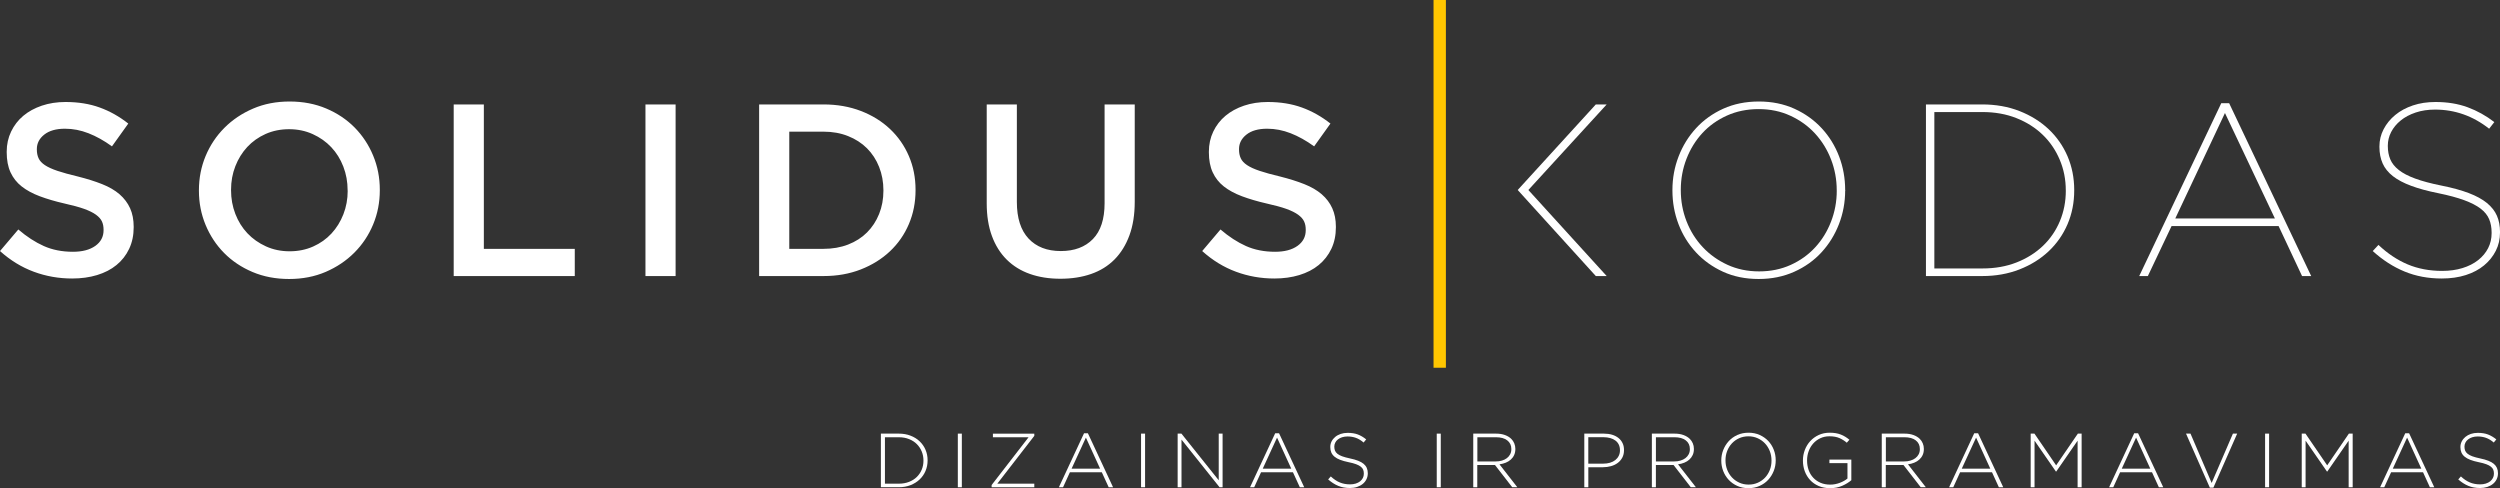 <svg width="169" height="33" viewBox="0 0 169 33" fill="none" xmlns="http://www.w3.org/2000/svg">
<rect x="0" y="0" width="169" height="33" fill="#333333" stroke="none"/>
<g clip-path="url(#clip0)">
<path d="M124.323 10.574C124.05 9.855 123.657 9.221 123.146 8.668C122.634 8.115 122.018 7.676 121.3 7.35C120.582 7.025 119.782 6.862 118.903 6.862C118.011 6.862 117.207 7.025 116.489 7.35C115.771 7.676 115.159 8.115 114.651 8.668C114.144 9.221 113.751 9.855 113.474 10.574C113.196 11.293 113.056 12.049 113.056 12.844V12.877C113.056 13.673 113.192 14.429 113.465 15.148C113.739 15.867 114.131 16.501 114.643 17.054C115.155 17.607 115.768 18.046 116.481 18.371C117.193 18.696 117.994 18.86 118.886 18.86C119.765 18.86 120.567 18.696 121.291 18.371C122.016 18.046 122.63 17.607 123.137 17.054C123.645 16.501 124.037 15.867 124.315 15.148C124.593 14.429 124.733 13.673 124.733 12.877C124.756 12.855 124.756 12.844 124.733 12.844C124.733 12.049 124.597 11.293 124.323 10.574ZM124.165 12.894C124.165 13.623 124.035 14.319 123.778 14.982C123.522 15.645 123.165 16.225 122.705 16.722C122.248 17.219 121.697 17.615 121.053 17.907C120.41 18.199 119.698 18.346 118.917 18.346C118.136 18.346 117.42 18.197 116.773 17.899C116.126 17.601 115.566 17.201 115.096 16.697C114.626 16.194 114.263 15.612 114.006 14.949C113.749 14.286 113.622 13.59 113.622 12.861V12.828C113.622 12.098 113.749 11.402 114.006 10.739C114.263 10.077 114.62 9.497 115.079 8.999C115.537 8.502 116.09 8.107 116.739 7.814C117.387 7.522 118.103 7.375 118.884 7.375C119.665 7.375 120.381 7.524 121.028 7.823C121.676 8.121 122.233 8.521 122.695 9.024C123.158 9.528 123.519 10.11 123.776 10.773C124.033 11.436 124.163 12.132 124.163 12.861V12.894H124.165Z" fill="white"/>
<path d="M107.877 7.06L102.597 12.844L107.877 18.661H108.612L103.317 12.844L108.612 7.06H107.877Z" fill="white"/>
<path d="M138.488 8.734C137.936 8.214 137.279 7.806 136.516 7.507C135.754 7.209 134.915 7.06 134.002 7.06H130.194V18.661H134.002C134.915 18.661 135.754 18.511 136.516 18.213C137.279 17.915 137.936 17.507 138.488 16.987C139.039 16.467 139.465 15.858 139.766 15.155C140.066 14.453 140.217 13.695 140.217 12.877V12.844C140.217 12.025 140.066 11.267 139.766 10.565C139.465 9.865 139.039 9.254 138.488 8.734ZM139.649 12.893C139.649 13.623 139.515 14.308 139.248 14.948C138.98 15.588 138.598 16.148 138.101 16.622C137.604 17.096 137.011 17.469 136.318 17.741C135.627 18.012 134.863 18.147 134.025 18.147H130.762V7.574H134.009C134.856 7.574 135.627 7.712 136.318 7.988C137.009 8.263 137.6 8.64 138.091 9.115C138.582 9.589 138.964 10.151 139.237 10.797C139.511 11.443 139.647 12.131 139.647 12.86V12.893H139.649Z" fill="white"/>
<path d="M150.157 6.977L144.611 18.661H145.195L146.799 15.28H154.032L155.619 18.661H156.237L150.691 6.977H150.157ZM147.05 14.766L150.407 7.64L153.782 14.766H147.05Z" fill="white"/>
<path d="M168.792 14.584C168.652 14.263 168.427 13.977 168.116 13.722C167.804 13.468 167.395 13.244 166.888 13.051C166.38 12.859 165.766 12.689 165.042 12.546C164.33 12.403 163.739 12.245 163.271 12.073C162.803 11.902 162.434 11.709 162.16 11.493C161.887 11.278 161.695 11.038 161.584 10.773C161.473 10.507 161.417 10.209 161.417 9.878V9.844C161.417 9.523 161.492 9.217 161.642 8.925C161.793 8.633 162.008 8.372 162.286 8.146C162.563 7.92 162.902 7.74 163.296 7.607C163.691 7.475 164.129 7.408 164.608 7.408C165.954 7.408 167.174 7.839 168.266 8.701L168.617 8.253C168.059 7.823 167.458 7.489 166.813 7.251C166.167 7.013 165.443 6.895 164.641 6.895C164.083 6.895 163.574 6.971 163.112 7.127C162.651 7.282 162.252 7.497 161.918 7.773C161.584 8.048 161.323 8.369 161.133 8.734C160.943 9.099 160.849 9.486 160.849 9.894V9.927C160.849 10.348 160.922 10.721 161.066 11.046C161.21 11.371 161.442 11.659 161.759 11.908C162.077 12.156 162.488 12.374 162.996 12.562C163.503 12.751 164.113 12.917 164.825 13.059C165.526 13.202 166.111 13.36 166.579 13.532C167.046 13.704 167.416 13.894 167.69 14.104C167.963 14.313 168.155 14.551 168.266 14.816C168.377 15.081 168.433 15.386 168.433 15.728V15.761C168.433 16.125 168.356 16.463 168.199 16.772C168.042 17.08 167.817 17.352 167.523 17.584C167.228 17.816 166.873 17.996 166.462 18.122C166.05 18.249 165.593 18.313 165.092 18.313C164.234 18.313 163.457 18.166 162.762 17.874C162.066 17.582 161.406 17.143 160.782 16.556L160.398 16.971C161.066 17.578 161.782 18.04 162.545 18.354C163.307 18.669 164.146 18.827 165.059 18.827C165.66 18.827 166.203 18.75 166.687 18.595C167.172 18.439 167.583 18.222 167.923 17.94C168.264 17.658 168.527 17.329 168.717 16.954C168.907 16.579 169.001 16.165 169.001 15.711V15.678C169.001 15.27 168.932 14.905 168.792 14.584Z" fill="white"/>
<path d="M97.742 0H96.907V24.859H97.742V0Z" fill="#FFC600"/>
<path d="M59.548 29.313H60.764C61.05 29.313 61.311 29.358 61.549 29.45C61.787 29.541 61.994 29.667 62.165 29.831C62.336 29.992 62.47 30.183 62.564 30.402C62.658 30.622 62.706 30.858 62.706 31.115V31.125C62.706 31.38 62.658 31.618 62.564 31.84C62.47 32.062 62.336 32.252 62.165 32.414C61.992 32.575 61.787 32.704 61.549 32.797C61.311 32.89 61.048 32.936 60.764 32.936H59.548V29.313ZM60.766 32.696C61.021 32.696 61.25 32.654 61.455 32.573C61.66 32.493 61.835 32.381 61.977 32.242C62.119 32.101 62.23 31.937 62.309 31.749C62.388 31.56 62.426 31.357 62.426 31.138V31.127C62.426 30.912 62.386 30.711 62.309 30.52C62.23 30.33 62.121 30.164 61.977 30.021C61.835 29.878 61.66 29.766 61.455 29.684C61.25 29.601 61.021 29.559 60.766 29.559H59.822V32.698H60.766V32.696Z" fill="white"/>
<path d="M64.749 29.313H65.02V32.938H64.749V29.313Z" fill="white"/>
<path d="M67.033 32.789L69.533 29.557H67.121V29.315H69.919V29.464L67.418 32.696H69.919V32.938H67.033V32.789Z" fill="white"/>
<path d="M73.281 29.288H73.542L75.244 32.941H74.948L74.482 31.925H72.325L71.861 32.941H71.579L73.281 29.288ZM74.367 31.681L73.407 29.582L72.44 31.681H74.367Z" fill="white"/>
<path d="M77.135 29.313H77.407V32.938H77.135V29.313Z" fill="white"/>
<path d="M79.609 29.313H79.865L82.386 32.466V29.313H82.647V32.938H82.442L79.87 29.717V32.938H79.609V29.313Z" fill="white"/>
<path d="M86.203 29.288H86.464L88.166 32.941H87.869L87.404 31.925H85.247L84.783 32.941H84.501L86.203 29.288ZM87.289 31.681L86.328 29.582L85.362 31.681H87.289Z" fill="white"/>
<path d="M91.256 32.99C90.963 32.99 90.7 32.942 90.464 32.844C90.228 32.747 90.003 32.602 89.784 32.41L89.961 32.206C90.061 32.3 90.162 32.38 90.262 32.447C90.36 32.515 90.462 32.569 90.567 32.612C90.671 32.656 90.782 32.689 90.897 32.71C91.011 32.733 91.137 32.743 91.272 32.743C91.408 32.743 91.533 32.724 91.648 32.689C91.763 32.654 91.861 32.602 91.941 32.54C92.02 32.476 92.083 32.399 92.129 32.312C92.174 32.225 92.195 32.128 92.195 32.024V32.014C92.195 31.916 92.181 31.831 92.151 31.755C92.122 31.678 92.068 31.61 91.989 31.548C91.909 31.486 91.805 31.43 91.673 31.38C91.542 31.33 91.371 31.285 91.162 31.243C90.942 31.198 90.755 31.146 90.598 31.086C90.441 31.026 90.314 30.955 90.214 30.872C90.116 30.792 90.043 30.696 89.997 30.591C89.951 30.483 89.928 30.361 89.928 30.224V30.214C89.928 30.079 89.957 29.955 90.015 29.839C90.074 29.723 90.155 29.623 90.26 29.536C90.364 29.449 90.487 29.383 90.631 29.333C90.773 29.286 90.93 29.261 91.101 29.261C91.366 29.261 91.594 29.296 91.788 29.37C91.982 29.443 92.17 29.553 92.354 29.702L92.181 29.915C92.007 29.766 91.832 29.661 91.657 29.598C91.481 29.536 91.291 29.505 91.091 29.505C90.955 29.505 90.832 29.524 90.723 29.559C90.615 29.594 90.521 29.644 90.441 29.706C90.362 29.768 90.303 29.841 90.262 29.924C90.22 30.006 90.199 30.096 90.199 30.187V30.197C90.199 30.294 90.214 30.381 90.243 30.458C90.272 30.535 90.326 30.607 90.404 30.672C90.481 30.736 90.592 30.794 90.73 30.846C90.869 30.897 91.047 30.945 91.262 30.991C91.686 31.078 91.993 31.198 92.181 31.355C92.369 31.512 92.463 31.724 92.463 31.989V31.999C92.463 32.144 92.431 32.279 92.371 32.401C92.31 32.523 92.227 32.629 92.12 32.714C92.014 32.801 91.886 32.867 91.738 32.917C91.596 32.965 91.433 32.99 91.256 32.99Z" fill="white"/>
<path d="M97.124 29.313H97.396V32.938H97.124V29.313Z" fill="white"/>
<path d="M99.599 29.313H101.133C101.359 29.313 101.559 29.344 101.735 29.408C101.908 29.472 102.052 29.559 102.163 29.669C102.25 29.756 102.317 29.855 102.365 29.971C102.413 30.087 102.438 30.21 102.438 30.342V30.353C102.438 30.504 102.411 30.641 102.357 30.759C102.303 30.879 102.227 30.98 102.131 31.067C102.035 31.154 101.923 31.223 101.791 31.277C101.659 31.33 101.52 31.368 101.365 31.389L102.57 32.936H102.225L101.06 31.434H101.05H99.864V32.938H99.592V29.313H99.599ZM101.102 31.194C101.254 31.194 101.396 31.175 101.528 31.136C101.659 31.098 101.77 31.043 101.864 30.972C101.958 30.902 102.031 30.815 102.085 30.713C102.14 30.612 102.167 30.494 102.167 30.363V30.353C102.167 30.106 102.075 29.913 101.893 29.771C101.712 29.628 101.453 29.557 101.119 29.557H99.87V31.194H101.102Z" fill="white"/>
<path d="M107.099 29.313H108.425C108.628 29.313 108.812 29.338 108.977 29.387C109.141 29.437 109.283 29.509 109.405 29.605C109.526 29.7 109.618 29.816 109.684 29.953C109.751 30.09 109.783 30.245 109.783 30.421V30.431C109.783 30.622 109.745 30.788 109.668 30.933C109.59 31.078 109.488 31.198 109.357 31.295C109.225 31.393 109.075 31.465 108.901 31.513C108.73 31.56 108.546 31.585 108.356 31.585H107.371V32.938H107.099V29.313ZM108.373 31.343C108.544 31.343 108.699 31.322 108.837 31.281C108.977 31.239 109.096 31.179 109.194 31.101C109.292 31.022 109.371 30.929 109.425 30.817C109.482 30.705 109.509 30.583 109.509 30.446V30.436C109.509 30.291 109.482 30.162 109.428 30.052C109.373 29.942 109.298 29.851 109.2 29.779C109.102 29.706 108.987 29.65 108.851 29.613C108.716 29.576 108.565 29.555 108.402 29.555H107.369V31.343H108.373Z" fill="white"/>
<path d="M111.666 29.313H113.201C113.427 29.313 113.627 29.344 113.803 29.408C113.976 29.472 114.12 29.559 114.231 29.669C114.318 29.756 114.385 29.855 114.435 29.971C114.483 30.087 114.508 30.21 114.508 30.342V30.353C114.508 30.504 114.481 30.641 114.427 30.759C114.373 30.877 114.297 30.98 114.201 31.067C114.105 31.154 113.993 31.223 113.861 31.277C113.73 31.33 113.59 31.368 113.435 31.389L114.642 32.936H114.297L113.132 31.434H113.122H111.938V32.938H111.666V29.313ZM113.17 31.194C113.322 31.194 113.464 31.175 113.596 31.136C113.727 31.098 113.838 31.043 113.932 30.972C114.026 30.902 114.099 30.815 114.153 30.713C114.208 30.612 114.235 30.494 114.235 30.363V30.353C114.235 30.106 114.143 29.913 113.961 29.771C113.78 29.628 113.521 29.557 113.187 29.557H111.94V31.194H113.17Z" fill="white"/>
<path d="M118.193 33.001C117.915 33.001 117.662 32.949 117.439 32.847C117.215 32.746 117.021 32.609 116.862 32.439C116.702 32.267 116.578 32.07 116.491 31.847C116.403 31.623 116.359 31.387 116.359 31.138V31.128C116.359 30.879 116.403 30.641 116.493 30.415C116.583 30.189 116.706 29.991 116.867 29.817C117.027 29.645 117.219 29.506 117.447 29.404C117.673 29.303 117.925 29.251 118.205 29.251C118.481 29.251 118.731 29.303 118.957 29.404C119.182 29.506 119.376 29.642 119.537 29.812C119.698 29.984 119.821 30.181 119.907 30.405C119.995 30.629 120.038 30.865 120.038 31.113C120.043 31.117 120.043 31.119 120.038 31.124C120.038 31.372 119.995 31.61 119.905 31.836C119.815 32.062 119.692 32.261 119.531 32.435C119.37 32.609 119.176 32.746 118.948 32.847C118.719 32.951 118.466 33.001 118.193 33.001ZM118.203 32.758C118.429 32.758 118.637 32.717 118.827 32.632C119.017 32.547 119.18 32.431 119.318 32.286C119.456 32.139 119.562 31.967 119.64 31.77C119.717 31.573 119.754 31.362 119.754 31.138V31.128C119.754 30.904 119.715 30.693 119.638 30.494C119.558 30.295 119.452 30.123 119.314 29.976C119.176 29.829 119.011 29.713 118.821 29.626C118.629 29.539 118.42 29.495 118.195 29.495C117.969 29.495 117.76 29.537 117.57 29.622C117.38 29.707 117.217 29.823 117.08 29.968C116.942 30.115 116.835 30.287 116.758 30.484C116.681 30.68 116.643 30.892 116.643 31.115V31.126C116.643 31.349 116.683 31.561 116.76 31.76C116.839 31.959 116.946 32.13 117.084 32.278C117.222 32.425 117.387 32.541 117.577 32.628C117.767 32.715 117.975 32.758 118.203 32.758Z" fill="white"/>
<path d="M123.716 33.001C123.428 33.001 123.169 32.951 122.941 32.853C122.713 32.754 122.521 32.621 122.365 32.452C122.208 32.282 122.087 32.085 122.003 31.859C121.92 31.633 121.878 31.393 121.878 31.136V31.126C121.878 30.881 121.92 30.645 122.006 30.419C122.091 30.194 122.212 29.995 122.371 29.821C122.53 29.647 122.72 29.51 122.943 29.406C123.167 29.303 123.413 29.251 123.684 29.251C123.835 29.251 123.97 29.261 124.094 29.282C124.217 29.303 124.332 29.334 124.438 29.375C124.545 29.417 124.645 29.466 124.741 29.526C124.837 29.584 124.929 29.653 125.021 29.727L124.843 29.928C124.701 29.804 124.538 29.701 124.355 29.618C124.171 29.535 123.943 29.493 123.668 29.493C123.444 29.493 123.242 29.537 123.058 29.622C122.874 29.709 122.713 29.825 122.58 29.974C122.446 30.123 122.342 30.295 122.269 30.492C122.196 30.689 122.158 30.896 122.158 31.113V31.124C122.158 31.358 122.193 31.575 122.264 31.776C122.335 31.977 122.44 32.149 122.576 32.294C122.711 32.439 122.876 32.553 123.068 32.636C123.26 32.719 123.48 32.76 123.724 32.76C123.839 32.76 123.952 32.75 124.064 32.727C124.175 32.704 124.282 32.675 124.38 32.636C124.48 32.599 124.572 32.555 124.66 32.505C124.747 32.456 124.822 32.404 124.889 32.348V31.31H123.668V31.068H125.15V32.462C124.983 32.607 124.776 32.733 124.532 32.841C124.286 32.947 124.014 33.001 123.716 33.001Z" fill="white"/>
<path d="M127.214 29.313H128.748C128.974 29.313 129.174 29.344 129.35 29.408C129.523 29.472 129.667 29.559 129.778 29.669C129.866 29.756 129.932 29.855 129.98 29.971C130.028 30.087 130.053 30.21 130.053 30.342V30.353C130.053 30.504 130.026 30.641 129.972 30.759C129.918 30.879 129.843 30.98 129.746 31.067C129.65 31.154 129.538 31.223 129.406 31.277C129.275 31.33 129.135 31.368 128.98 31.389L130.185 32.936H129.84L128.675 31.434H128.665H127.479V32.938H127.207V29.313H127.214ZM128.717 31.194C128.869 31.194 129.011 31.175 129.143 31.136C129.275 31.098 129.385 31.043 129.479 30.972C129.573 30.902 129.646 30.815 129.701 30.713C129.755 30.612 129.782 30.494 129.782 30.363V30.353C129.782 30.106 129.69 29.913 129.508 29.771C129.327 29.628 129.068 29.557 128.734 29.557H127.485V31.194H128.717Z" fill="white"/>
<path d="M133.458 29.288H133.719L135.42 32.941H135.124L134.66 31.925H132.503L132.04 32.941H131.758L133.458 29.288ZM134.543 31.681L133.583 29.582L132.616 31.681H134.543Z" fill="white"/>
<path d="M137.272 29.313H137.529L138.995 31.457L140.463 29.313H140.718V32.938H140.446V29.789L139.001 31.877H138.98L137.535 29.789V32.938H137.274V29.313H137.272Z" fill="white"/>
<path d="M144.273 29.288H144.534L146.236 32.941H145.94L145.476 31.925H143.319L142.856 32.941H142.574L144.273 29.288ZM145.359 31.681L144.399 29.582L143.432 31.681H145.359Z" fill="white"/>
<path d="M147.775 29.313H148.078L149.508 32.648L150.945 29.313H151.233L149.625 32.965H149.385L147.775 29.313Z" fill="white"/>
<path d="M153.12 29.313H153.391V32.938H153.12V29.313Z" fill="white"/>
<path d="M155.595 29.313H155.85L157.318 31.457L158.784 29.313H159.041V32.938H158.769V29.789L157.324 31.877H157.303L155.858 29.789V32.938H155.597V29.313H155.595Z" fill="white"/>
<path d="M162.595 29.288H162.856L164.558 32.941H164.261L163.798 31.925H161.639L161.175 32.941H160.893L162.595 29.288ZM163.681 31.681L162.72 29.582L161.753 31.681H163.681Z" fill="white"/>
<path d="M167.65 32.99C167.358 32.99 167.095 32.942 166.859 32.844C166.623 32.747 166.397 32.602 166.178 32.41L166.356 32.206C166.456 32.3 166.556 32.38 166.656 32.447C166.757 32.513 166.857 32.569 166.961 32.612C167.066 32.656 167.174 32.689 167.289 32.71C167.404 32.733 167.529 32.743 167.665 32.743C167.801 32.743 167.926 32.724 168.041 32.689C168.156 32.654 168.254 32.602 168.333 32.54C168.412 32.476 168.475 32.399 168.521 32.312C168.567 32.225 168.59 32.128 168.59 32.024V32.014C168.59 31.916 168.575 31.831 168.546 31.755C168.517 31.678 168.463 31.61 168.385 31.548C168.308 31.486 168.202 31.43 168.07 31.38C167.938 31.33 167.767 31.285 167.558 31.243C167.339 31.198 167.151 31.146 166.995 31.086C166.838 31.026 166.711 30.955 166.61 30.872C166.51 30.792 166.439 30.696 166.393 30.591C166.347 30.485 166.324 30.361 166.324 30.224V30.214C166.324 30.079 166.354 29.955 166.414 29.839C166.473 29.723 166.554 29.623 166.658 29.536C166.763 29.449 166.886 29.383 167.028 29.333C167.17 29.286 167.327 29.261 167.498 29.261C167.763 29.261 167.991 29.296 168.185 29.37C168.377 29.443 168.567 29.553 168.751 29.702L168.579 29.915C168.406 29.766 168.231 29.661 168.055 29.598C167.88 29.536 167.69 29.505 167.49 29.505C167.354 29.505 167.231 29.524 167.122 29.559C167.013 29.594 166.919 29.644 166.84 29.706C166.761 29.768 166.702 29.841 166.661 29.924C166.619 30.006 166.598 30.096 166.598 30.187V30.197C166.598 30.294 166.613 30.381 166.642 30.458C166.671 30.535 166.725 30.607 166.805 30.672C166.884 30.736 166.993 30.794 167.13 30.846C167.27 30.897 167.448 30.945 167.663 30.991C168.087 31.078 168.394 31.198 168.582 31.355C168.77 31.512 168.863 31.724 168.863 31.989V31.999C168.863 32.144 168.832 32.279 168.772 32.401C168.711 32.523 168.628 32.629 168.521 32.714C168.415 32.801 168.287 32.867 168.139 32.917C167.991 32.965 167.828 32.99 167.65 32.99Z" fill="white"/>
<path fill-rule="evenodd" clip-rule="evenodd" d="M8.083 13.134C7.77 12.863 7.377 12.635 6.903 12.447C6.429 12.258 5.884 12.088 5.27 11.933C4.713 11.8 4.251 11.674 3.888 11.552C3.525 11.429 3.241 11.301 3.034 11.162C2.827 11.023 2.685 10.87 2.608 10.698C2.529 10.526 2.491 10.331 2.491 10.11V10.077C2.491 9.689 2.658 9.364 2.992 9.099C3.326 8.834 3.794 8.701 4.395 8.701C4.93 8.701 5.458 8.803 5.982 9.008C6.507 9.213 7.035 9.507 7.569 9.894L8.672 8.353C8.07 7.879 7.427 7.516 6.742 7.268C6.058 7.019 5.287 6.895 4.429 6.895C3.85 6.895 3.316 6.978 2.827 7.143C2.339 7.309 1.919 7.539 1.572 7.831C1.224 8.123 0.952 8.477 0.752 8.892C0.553 9.306 0.453 9.762 0.453 10.259V10.292C0.453 10.822 0.539 11.276 0.712 11.651C0.885 12.026 1.136 12.345 1.466 12.604C1.796 12.863 2.203 13.085 2.689 13.267C3.176 13.449 3.729 13.613 4.356 13.756C4.903 13.878 5.346 13.998 5.688 14.12C6.028 14.243 6.296 14.375 6.492 14.518C6.686 14.661 6.822 14.814 6.893 14.974C6.966 15.133 7.001 15.32 7.001 15.529V15.562C7.001 16.003 6.816 16.358 6.442 16.623C6.068 16.888 5.565 17.02 4.93 17.02C4.195 17.02 3.537 16.89 2.959 16.631C2.38 16.372 1.806 15.999 1.238 15.512L0 16.971C0.702 17.601 1.464 18.067 2.289 18.371C3.113 18.676 3.976 18.827 4.878 18.827C5.49 18.827 6.051 18.75 6.563 18.595C7.074 18.439 7.513 18.214 7.876 17.915C8.242 17.617 8.526 17.253 8.73 16.822C8.935 16.391 9.037 15.904 9.037 15.363V15.33C9.037 14.856 8.956 14.437 8.795 14.079C8.632 13.72 8.394 13.406 8.083 13.134ZM23.971 8.618C23.437 8.078 22.796 7.649 22.05 7.334C21.305 7.019 20.48 6.862 19.578 6.862C18.676 6.862 17.851 7.021 17.106 7.342C16.36 7.663 15.713 8.096 15.168 8.643C14.623 9.19 14.199 9.826 13.898 10.549C13.598 11.272 13.447 12.043 13.447 12.861V12.894C13.447 13.712 13.598 14.483 13.898 15.206C14.199 15.929 14.617 16.563 15.151 17.103C15.686 17.644 16.327 18.073 17.072 18.388C17.818 18.703 18.642 18.86 19.545 18.86C20.447 18.86 21.271 18.701 22.017 18.38C22.762 18.058 23.41 17.625 23.955 17.078C24.5 16.532 24.924 15.896 25.224 15.173C25.525 14.45 25.675 13.679 25.675 12.861V12.828C25.675 12.009 25.525 11.239 25.224 10.516C24.924 9.793 24.506 9.161 23.971 8.618ZM23.504 12.894C23.504 13.457 23.407 13.988 23.213 14.485C23.019 14.982 22.75 15.415 22.407 15.786C22.063 16.157 21.651 16.449 21.169 16.664C20.685 16.88 20.154 16.987 19.578 16.987C19.002 16.987 18.469 16.878 17.981 16.656C17.492 16.434 17.074 16.14 16.724 15.769C16.375 15.399 16.103 14.963 15.909 14.46C15.715 13.957 15.619 13.424 15.619 12.861V12.828C15.619 12.264 15.715 11.734 15.909 11.237C16.103 10.739 16.373 10.307 16.715 9.936C17.06 9.565 17.473 9.273 17.953 9.057C18.436 8.842 18.966 8.734 19.543 8.734C20.119 8.734 20.651 8.844 21.14 9.066C21.628 9.287 22.046 9.582 22.395 9.952C22.744 10.323 23.015 10.758 23.209 11.262C23.403 11.765 23.499 12.297 23.499 12.861V12.894H23.504ZM32.708 7.06H30.67V18.661H38.855V16.822H32.708V7.06ZM43.633 18.661H45.671V7.06H43.633V18.661ZM60.162 8.718C59.611 8.198 58.953 7.792 58.191 7.5C57.429 7.208 56.59 7.06 55.677 7.06H51.317V18.661H55.677C56.59 18.661 57.429 18.512 58.191 18.214C58.953 17.915 59.611 17.507 60.162 16.987C60.714 16.467 61.139 15.854 61.44 15.148C61.741 14.441 61.891 13.679 61.891 12.861V12.828C61.891 12.009 61.741 11.251 61.44 10.549C61.139 9.849 60.714 9.238 60.162 8.718ZM59.719 12.894C59.719 13.46 59.621 13.984 59.427 14.466C59.233 14.949 58.959 15.365 58.609 15.715C58.258 16.066 57.832 16.337 57.331 16.532C56.83 16.726 56.272 16.822 55.66 16.822H53.355V8.9H55.66C56.272 8.9 56.83 8.999 57.331 9.2C57.832 9.399 58.258 9.675 58.609 10.025C58.959 10.375 59.233 10.793 59.427 11.282C59.621 11.771 59.719 12.297 59.719 12.863V12.894ZM74.67 13.739C74.67 14.81 74.407 15.618 73.881 16.159C73.355 16.699 72.632 16.971 71.713 16.971C70.784 16.971 70.056 16.689 69.529 16.126C69.003 15.562 68.74 14.74 68.74 13.656V7.06H66.702V13.739C66.702 14.578 66.819 15.316 67.053 15.952C67.287 16.588 67.621 17.12 68.055 17.551C68.49 17.982 69.014 18.305 69.626 18.52C70.237 18.736 70.922 18.843 71.68 18.843C72.449 18.843 73.142 18.736 73.76 18.52C74.378 18.305 74.904 17.98 75.338 17.543C75.773 17.105 76.109 16.563 76.349 15.91C76.589 15.258 76.708 14.502 76.708 13.64V7.06H74.67V13.739ZM90.062 14.079C89.901 13.72 89.663 13.406 89.35 13.134C89.036 12.863 88.644 12.635 88.17 12.447C87.696 12.258 87.151 12.088 86.537 11.933C85.979 11.8 85.518 11.674 85.155 11.552C84.791 11.429 84.507 11.301 84.301 11.162C84.094 11.023 83.952 10.87 83.875 10.698C83.795 10.526 83.758 10.331 83.758 10.11V10.077C83.758 9.689 83.925 9.364 84.259 9.099C84.593 8.834 85.061 8.701 85.662 8.701C86.197 8.701 86.725 8.803 87.249 9.008C87.773 9.213 88.301 9.507 88.836 9.894L89.938 8.353C89.337 7.879 88.694 7.516 88.009 7.268C87.324 7.019 86.554 6.895 85.695 6.895C85.117 6.895 84.582 6.978 84.094 7.143C83.605 7.309 83.186 7.539 82.839 7.831C82.49 8.123 82.217 8.477 82.018 8.892C81.82 9.306 81.72 9.762 81.72 10.259V10.292C81.72 10.822 81.805 11.276 81.979 11.651C82.152 12.026 82.403 12.345 82.732 12.604C83.062 12.863 83.469 13.085 83.956 13.267C84.441 13.449 84.996 13.613 85.622 13.756C86.169 13.878 86.614 13.998 86.955 14.12C87.295 14.243 87.562 14.375 87.758 14.518C87.953 14.661 88.088 14.814 88.159 14.974C88.233 15.133 88.268 15.32 88.268 15.529V15.562C88.268 16.003 88.082 16.358 87.708 16.623C87.335 16.888 86.831 17.02 86.197 17.02C85.462 17.02 84.804 16.89 84.225 16.631C83.647 16.372 83.073 15.999 82.505 15.512L81.269 16.971C81.97 17.601 82.732 18.067 83.557 18.371C84.382 18.676 85.244 18.827 86.147 18.827C86.758 18.827 87.32 18.75 87.832 18.595C88.343 18.439 88.782 18.214 89.145 17.915C89.508 17.617 89.794 17.253 89.999 16.822C90.204 16.391 90.306 15.904 90.306 15.363V15.33C90.306 14.856 90.225 14.439 90.062 14.079Z" fill="white"/>
</g>
<defs>
<clipPath id="clip0">
<rect width="169" height="33" fill="white"/>
</clipPath>
</defs>
</svg>
